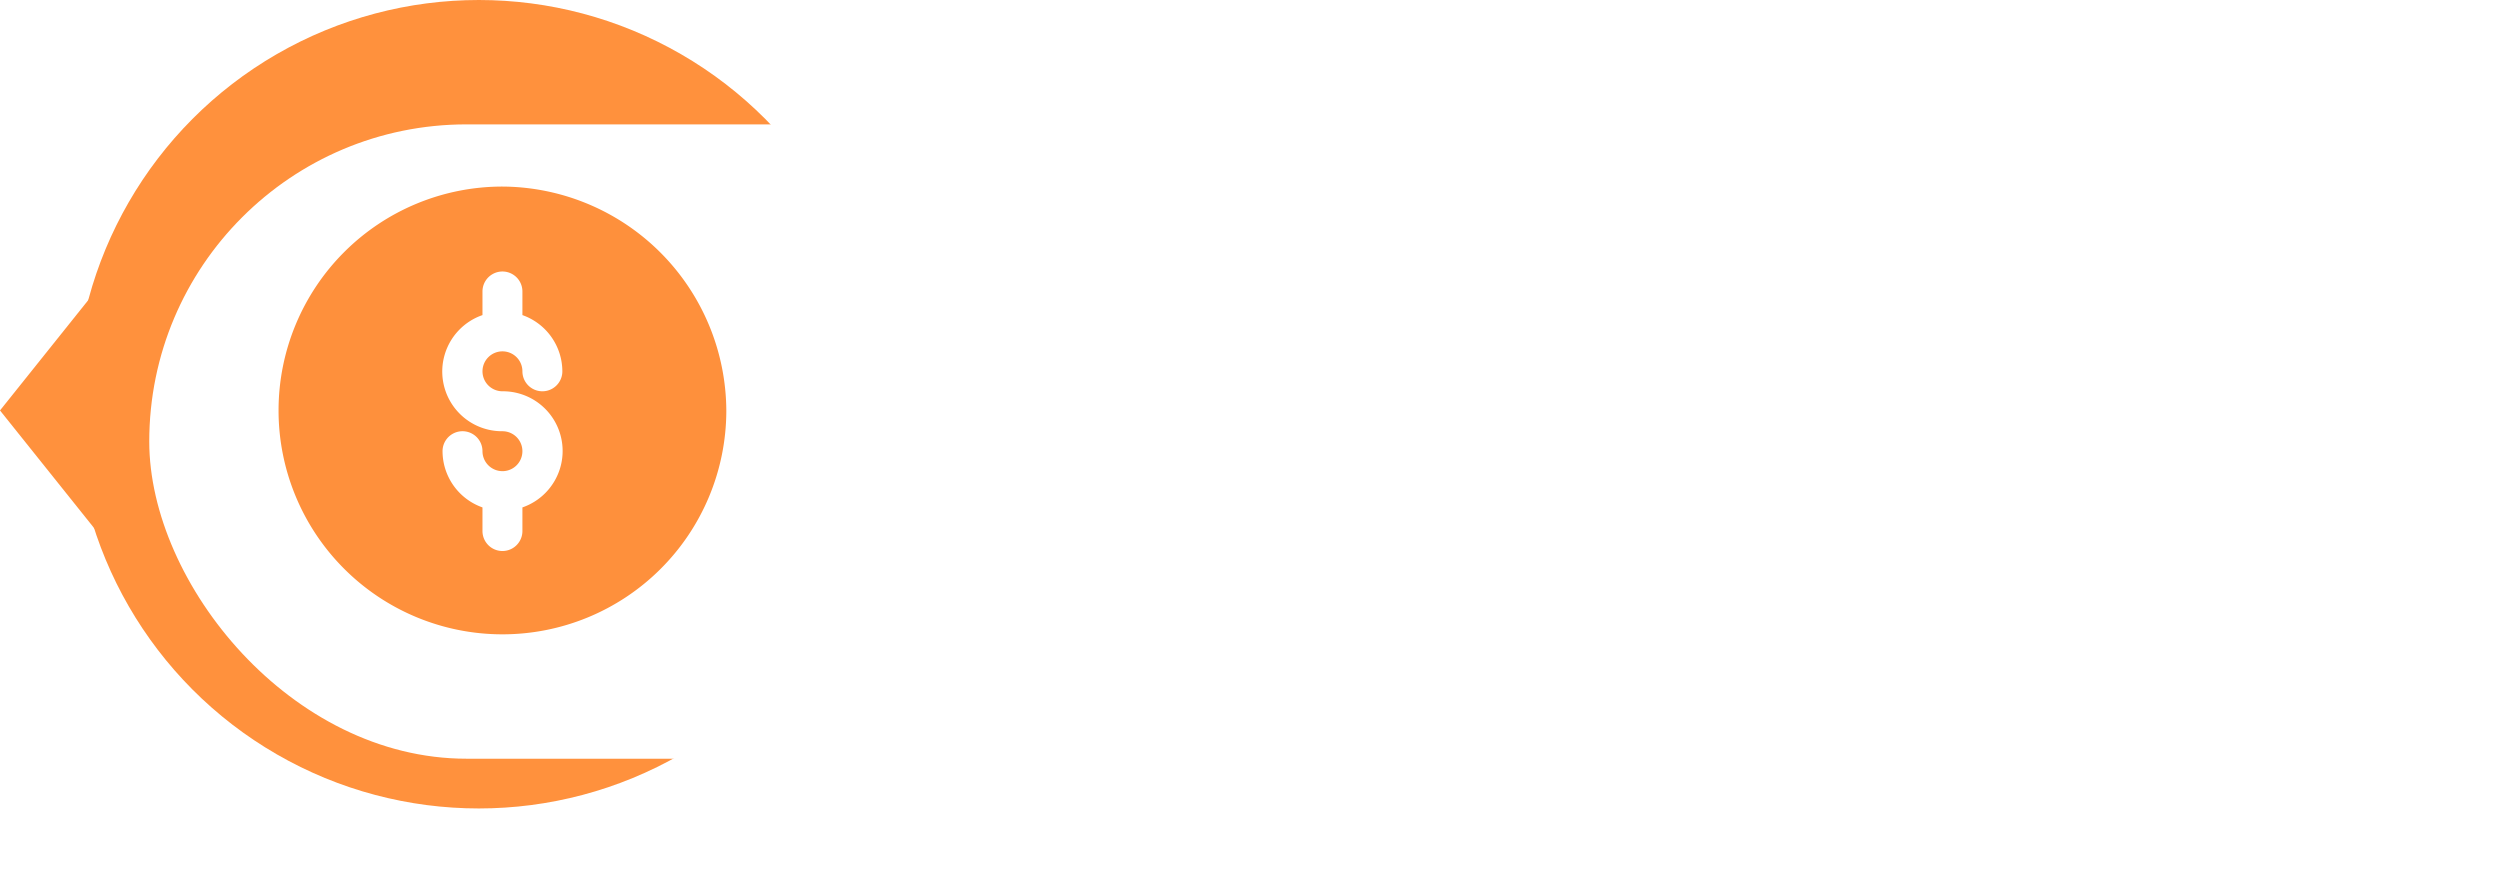 <svg xmlns="http://www.w3.org/2000/svg" xmlns:xlink="http://www.w3.org/1999/xlink" width="201" height="70" viewBox="0 0 201 70"><defs><filter id="a" x="3" y="1" width="198" height="69" filterUnits="userSpaceOnUse"><feOffset dy="3" input="SourceAlpha"/><feGaussianBlur stdDeviation="3" result="b"/><feFlood flood-opacity="0.051"/><feComposite operator="in" in2="b"/><feComposite in="SourceGraphic"/></filter></defs><g transform="translate(-1507 -817)"><g transform="translate(1507 817)"><circle cx="32.5" cy="32.5" r="32.5" transform="translate(6)" fill="#ff913d"/><path d="M10,0,20,8H0Z" transform="translate(0 43) rotate(-90)" fill="#ff913d"/><g transform="matrix(1, 0, 0, 1, 0, 0)" filter="url(#a)"><rect width="180" height="51" rx="25.5" transform="translate(12 7)" fill="#fff"/></g></g><g transform="translate(1518.702 832)"><g transform="translate(10.694)"><path d="M28.694,0a18,18,0,1,0,18,18.066A18.1,18.1,0,0,0,28.694,0Z" transform="translate(-10.694)" fill="#fe903c"/></g><g transform="translate(23.878 6.827)"><path d="M105.51,47.054a1.607,1.607,0,0,1-1.605-1.605,1.605,1.605,0,0,0-3.211,0,4.808,4.808,0,0,0,3.211,4.52v1.9a1.605,1.605,0,1,0,3.211,0v-1.9a4.8,4.8,0,0,0-1.605-9.337,1.605,1.605,0,1,1,1.605-1.605,1.605,1.605,0,1,0,3.211,0,4.808,4.808,0,0,0-3.211-4.52v-1.9a1.605,1.605,0,1,0-3.211,0v1.9a4.8,4.8,0,0,0,1.605,9.337,1.605,1.605,0,0,1,0,3.211Z" transform="translate(-100.694 -31)" fill="#fff"/></g></g></g></svg>